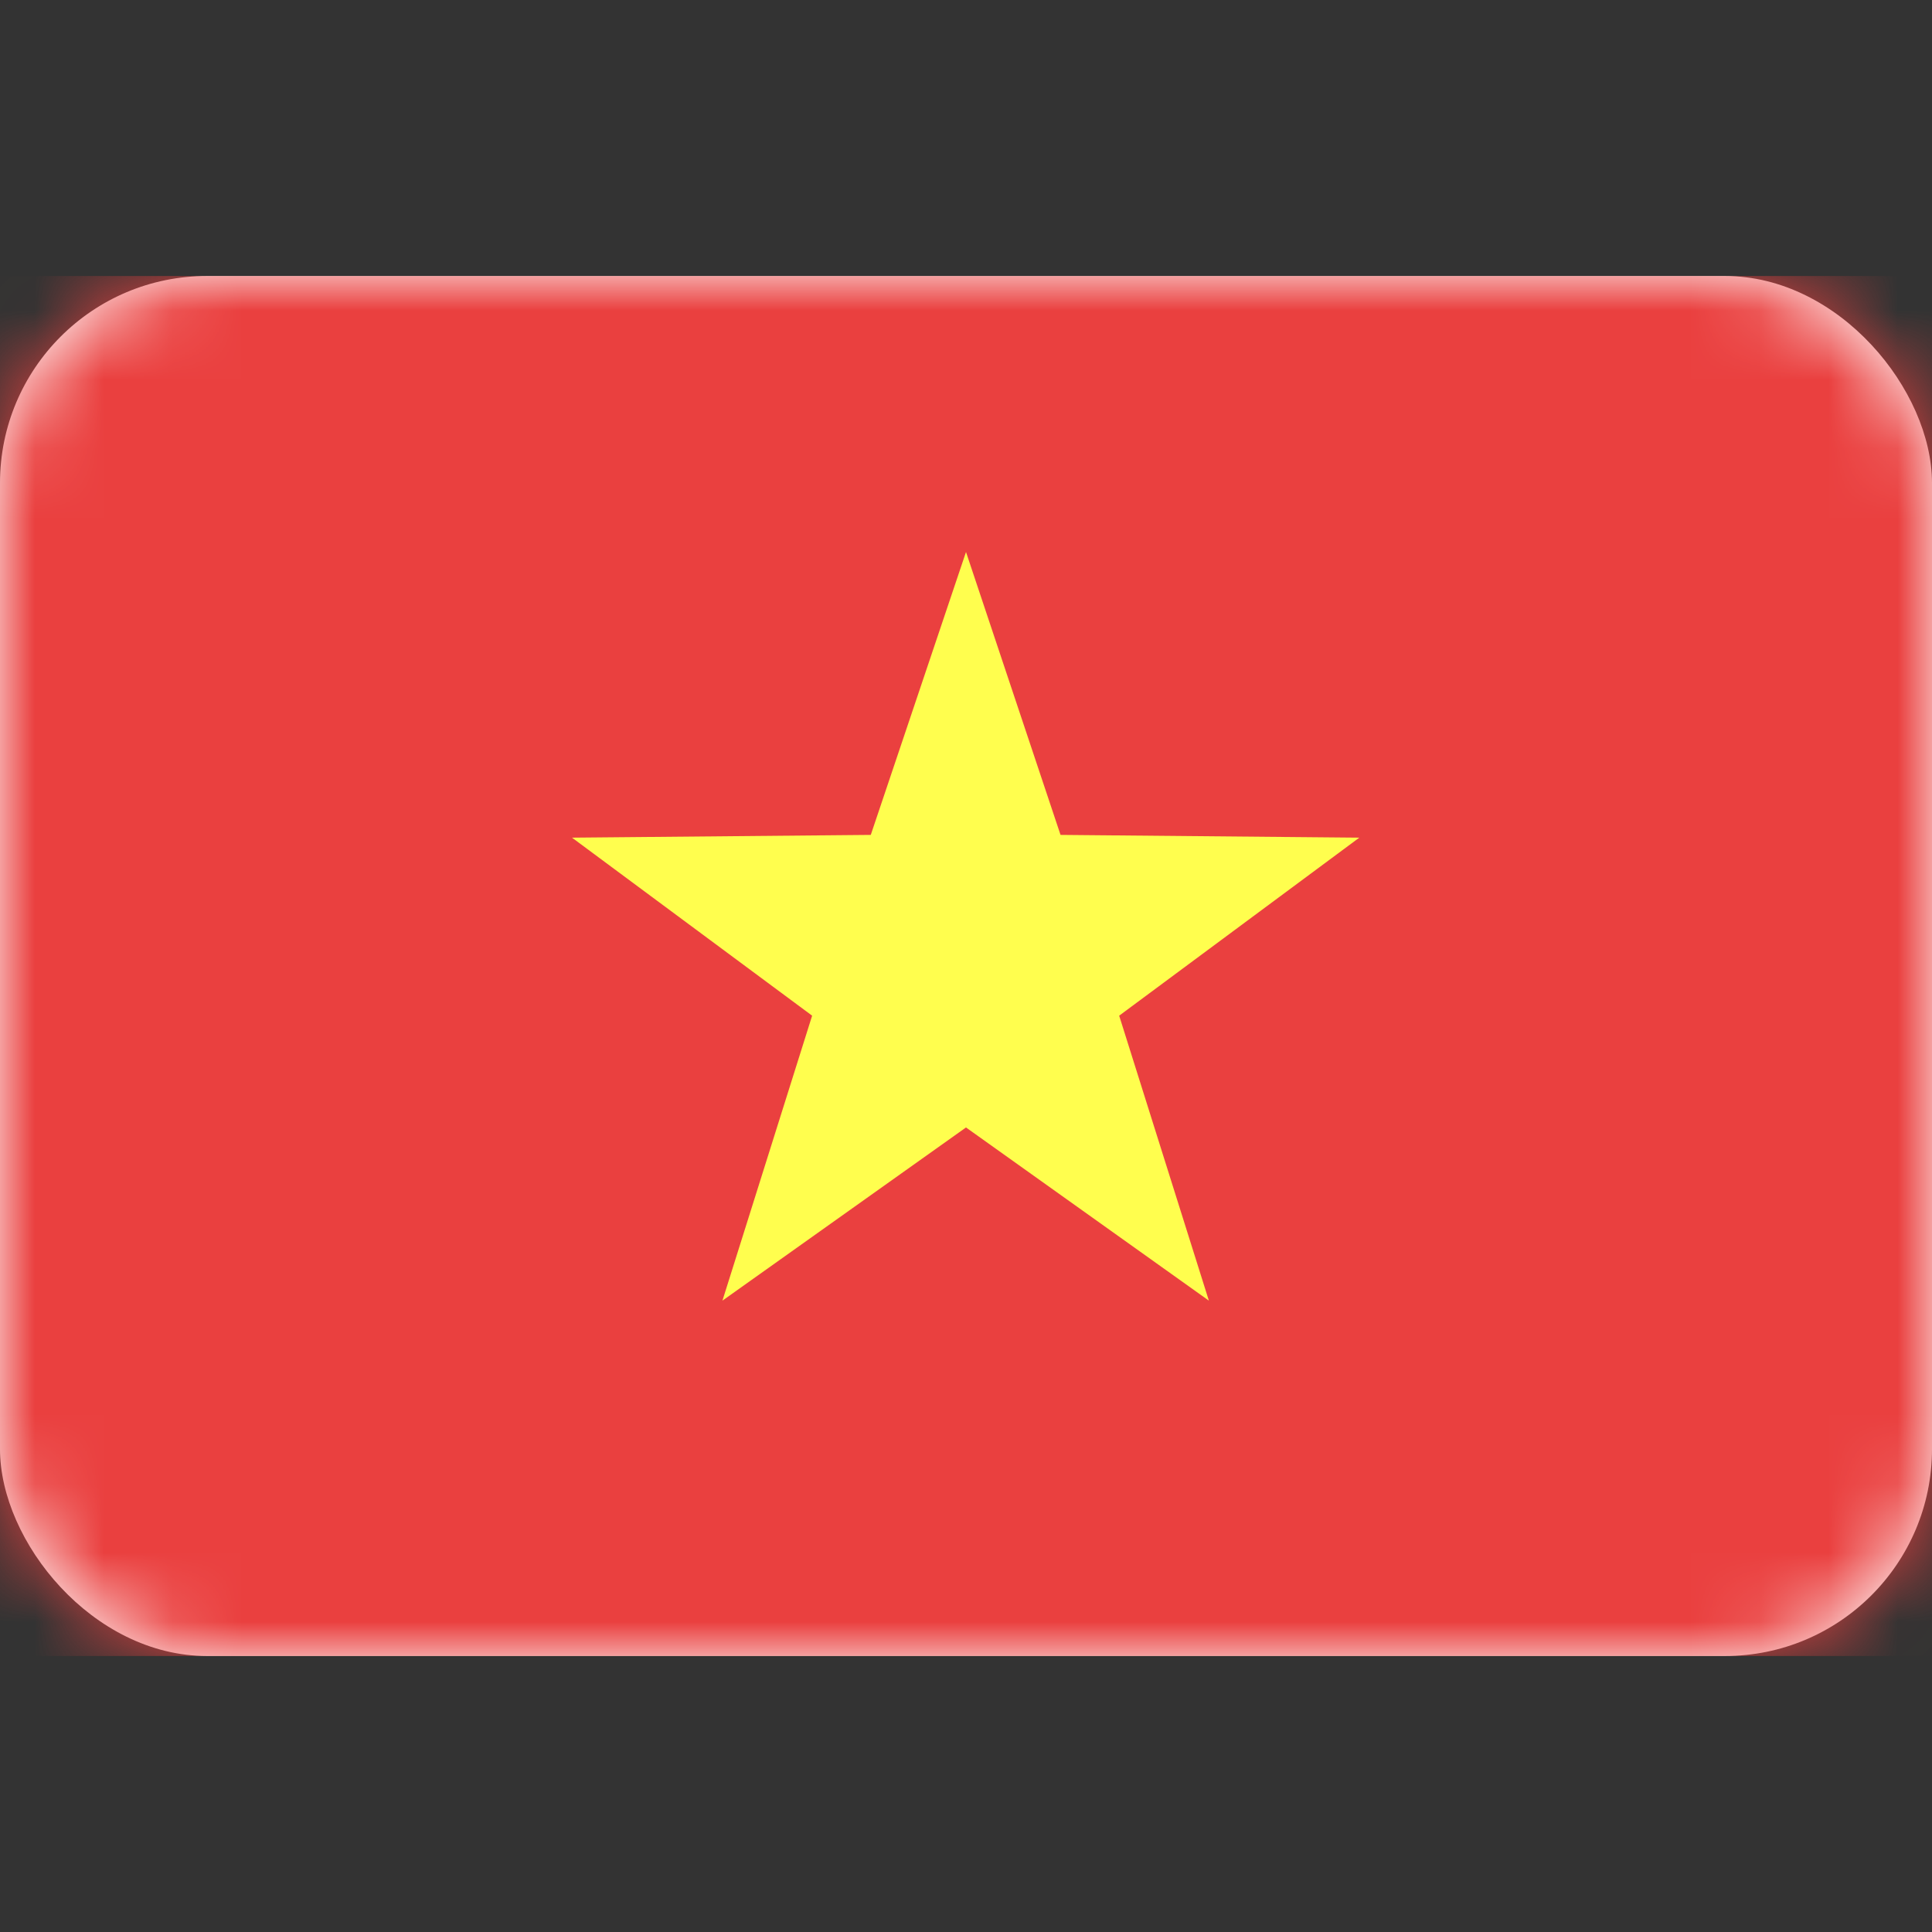 <svg width="28" height="28" viewBox="0 0 28 28" fill="none" xmlns="http://www.w3.org/2000/svg" xmlns:xlink="http://www.w3.org/1999/xlink">
	<rect x="0" y="0" width="28" height="28" fill="#333333" stroke="none"/>
	<desc>
			Created with Pixso.
	</desc>
	<defs/>
	<rect id="Viet Nam" width="28" height="28" fill="#FFFFFF" fill-opacity="0"/>
	<rect id="Mask" y="4" rx="3" width="28" height="20" fill="#FFFFFF" fill-opacity="1"/>
	<rect id="Mask" y="4" rx="3" width="28" height="20" stroke="#979797" stroke-opacity="0" stroke-width="0"/>
	<mask id="mask17_4235" mask-type="alpha" maskUnits="userSpaceOnUse" x="0" y="4" width="28" height="20">
		<rect id="Mask" y="4" rx="3" width="28" height="20" fill="#FFFFFF" fill-opacity="1"/>
		<rect id="Mask" y="4" rx="3" width="28" height="20" stroke="#979797" stroke-opacity="0" stroke-width="0"/>
	</mask>
	<g mask="url(#mask17_4235)">
		<rect id="Mask Copy" y="4" width="28" height="20" fill="#EA403F" fill-opacity="1"/>
		<rect id="Mask Copy" y="4" width="28" height="20" stroke="#979797" stroke-opacity="0" stroke-width="0"/>
	</g>
	<g mask="url(#mask17_4235)">
		<path id="Star 8" d="M14 16.34L10.47 18.85L11.77 14.72L8.29 12.14L12.62 12.1L14 8L15.37 12.1L19.7 12.14L16.22 14.72L17.52 18.85L14 16.34Z" fill="#FFFE4E" fill-opacity="1" fill-rule="evenodd"/>
		<path id="Star 8" d="M10.47 18.85L11.77 14.72L8.29 12.14L12.62 12.1L14 8L15.37 12.1L19.7 12.14L16.22 14.72L17.52 18.85L14 16.34L10.47 18.85Z" stroke="#979797" stroke-opacity="0" stroke-width="0"/>
	</g>
</svg>
